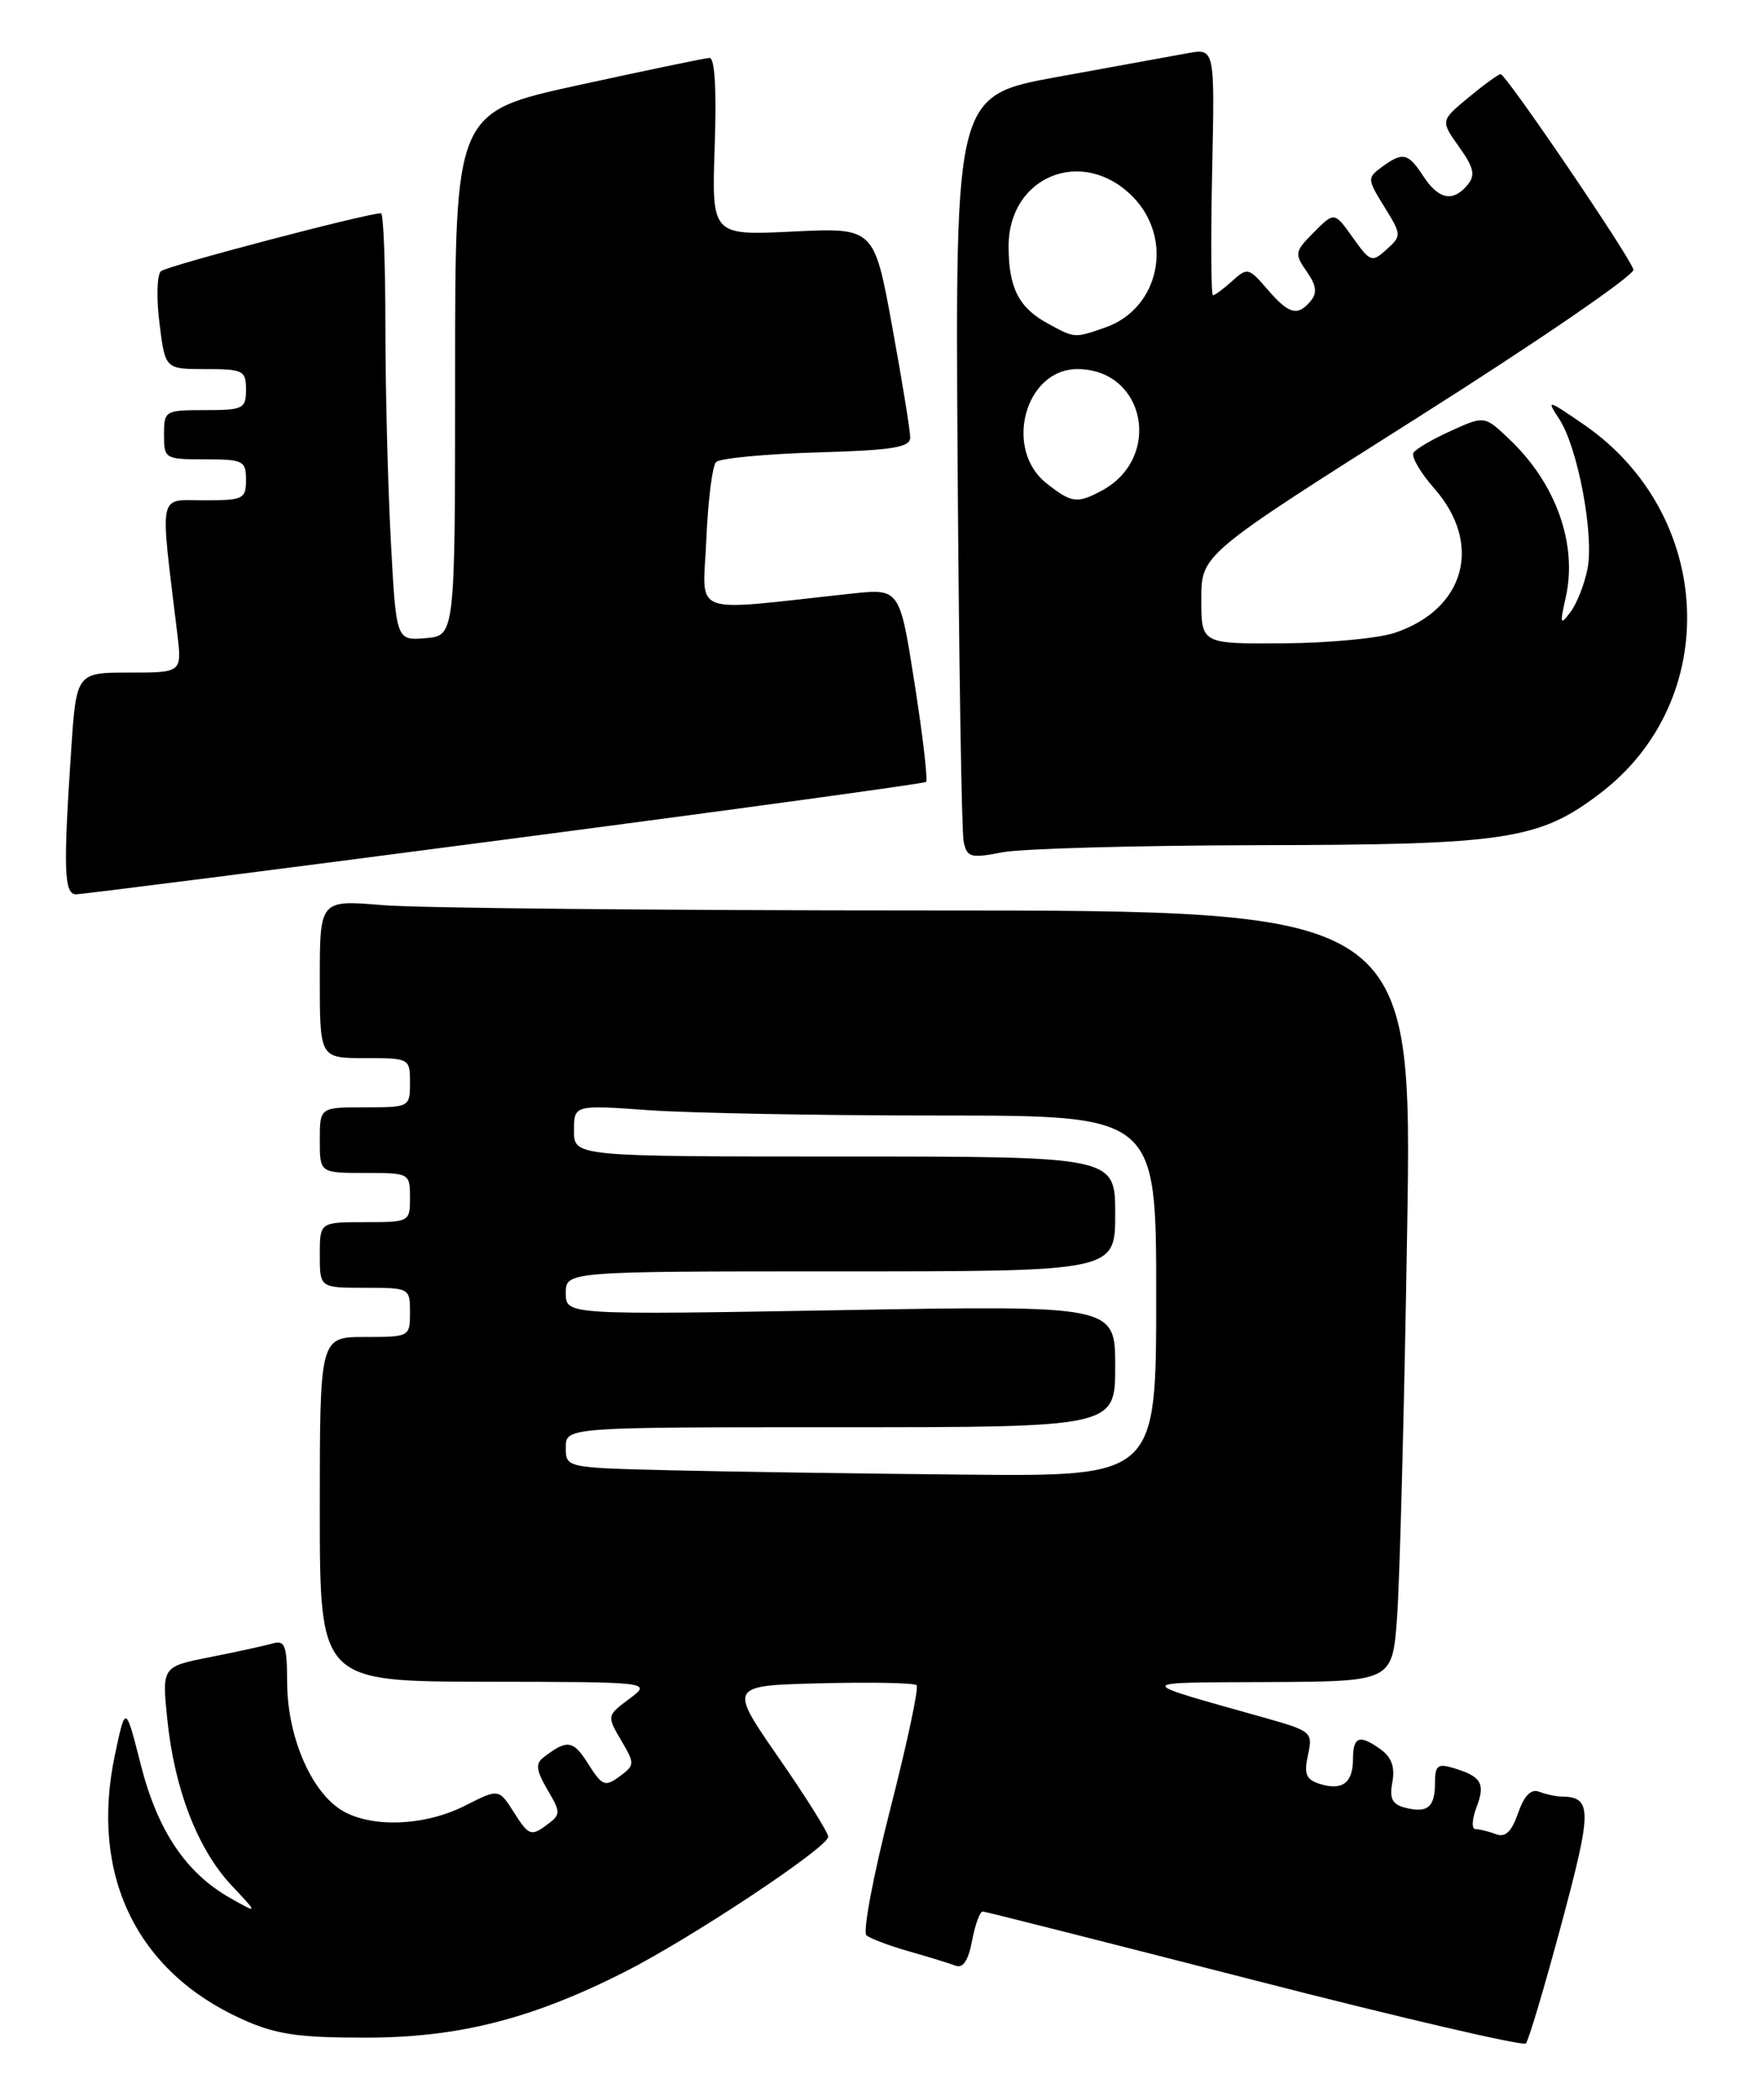 <?xml version="1.0" encoding="UTF-8" standalone="no"?>
<!DOCTYPE svg PUBLIC "-//W3C//DTD SVG 1.1//EN" "http://www.w3.org/Graphics/SVG/1.1/DTD/svg11.dtd" >
<svg xmlns="http://www.w3.org/2000/svg" xmlns:xlink="http://www.w3.org/1999/xlink" version="1.1" viewBox="0 0 215 256">
 <g >
 <path fill="currentColor"
d=" M 190.41 234.60 C 194.20 220.49 194.19 219.07 190.33 219.02 C 189.69 219.01 188.51 218.75 187.70 218.44 C 186.71 218.06 185.88 218.90 185.13 221.05 C 184.33 223.34 183.58 224.05 182.43 223.61 C 181.55 223.28 180.43 223.00 179.94 223.00 C 179.45 223.00 179.50 221.81 180.06 220.34 C 181.17 217.43 180.67 216.58 177.25 215.55 C 175.33 214.97 175.00 215.24 175.00 217.37 C 175.00 220.34 174.08 221.09 171.33 220.38 C 169.77 219.97 169.42 219.25 169.80 217.27 C 170.14 215.50 169.71 214.26 168.46 213.34 C 165.81 211.41 165.00 211.67 165.00 214.44 C 165.00 217.38 163.69 218.35 160.93 217.48 C 159.27 216.95 159.00 216.28 159.51 213.96 C 160.12 211.19 159.95 211.04 154.32 209.45 C 138.02 204.86 138.00 205.15 154.65 205.07 C 169.79 205.00 169.79 205.00 170.37 197.25 C 170.69 192.99 171.25 171.84 171.60 150.25 C 172.24 111.00 172.24 111.00 113.27 111.00 C 80.84 111.00 50.86 110.71 46.65 110.35 C 39.00 109.71 39.00 109.71 39.00 119.35 C 39.00 129.00 39.00 129.00 44.50 129.00 C 49.94 129.00 50.00 129.03 50.00 132.00 C 50.00 134.97 49.94 135.00 44.50 135.00 C 39.00 135.00 39.00 135.00 39.00 139.00 C 39.00 143.00 39.00 143.00 44.50 143.00 C 49.94 143.00 50.00 143.03 50.00 146.00 C 50.00 148.97 49.94 149.00 44.50 149.00 C 39.00 149.00 39.00 149.00 39.00 153.00 C 39.00 157.00 39.00 157.00 44.50 157.00 C 49.94 157.00 50.00 157.03 50.00 160.00 C 50.00 162.97 49.94 163.00 44.50 163.00 C 39.00 163.00 39.00 163.00 39.00 184.00 C 39.00 205.00 39.00 205.00 59.25 205.03 C 79.50 205.06 79.50 205.06 76.74 207.12 C 74.01 209.16 74.00 209.20 75.74 212.16 C 77.44 215.04 77.43 215.20 75.55 216.58 C 73.78 217.88 73.44 217.74 71.71 215.01 C 69.89 212.13 69.16 212.03 66.26 214.27 C 65.29 215.02 65.40 215.87 66.76 218.19 C 68.43 221.04 68.43 221.20 66.55 222.58 C 64.78 223.88 64.44 223.74 62.72 221.03 C 60.83 218.05 60.83 218.05 56.77 220.11 C 51.73 222.69 45.01 222.89 41.48 220.58 C 37.82 218.18 35.05 211.58 35.02 205.18 C 35.00 200.60 34.76 199.93 33.25 200.36 C 32.29 200.64 28.85 201.39 25.62 202.03 C 19.74 203.19 19.74 203.19 20.41 209.68 C 21.27 218.12 24.12 225.47 28.22 229.84 C 31.50 233.33 31.50 233.33 28.11 231.42 C 22.67 228.35 19.22 223.20 17.17 215.15 C 15.31 207.83 15.31 207.83 14.02 213.92 C 10.92 228.51 16.60 240.33 29.50 246.16 C 33.62 248.02 36.27 248.42 44.50 248.42 C 55.81 248.43 64.70 246.19 76.02 240.49 C 84.11 236.42 101.00 225.22 101.00 223.93 C 101.00 223.42 98.27 219.06 94.93 214.25 C 88.87 205.50 88.87 205.50 100.07 205.22 C 106.23 205.06 111.50 205.17 111.78 205.45 C 112.07 205.74 110.62 212.55 108.56 220.59 C 106.50 228.64 105.20 235.54 105.66 235.94 C 106.12 236.34 108.46 237.22 110.85 237.90 C 113.25 238.58 115.81 239.37 116.54 239.65 C 117.44 240.00 118.10 239.00 118.55 236.58 C 118.92 234.61 119.51 233.02 119.86 233.04 C 120.21 233.07 135.12 236.84 153.00 241.43 C 170.88 246.02 185.76 249.48 186.08 249.13 C 186.41 248.79 188.35 242.25 190.41 234.60 Z  M 61.50 102.37 C 89.55 98.70 112.69 95.53 112.93 95.33 C 113.17 95.13 112.54 89.74 111.54 83.36 C 109.72 71.74 109.72 71.74 103.86 72.37 C 83.67 74.54 85.74 75.31 86.14 65.74 C 86.34 61.02 86.87 56.79 87.33 56.33 C 87.79 55.87 93.30 55.35 99.58 55.16 C 108.92 54.89 111.00 54.55 111.00 53.33 C 111.00 52.50 110.01 46.41 108.80 39.79 C 106.60 27.75 106.60 27.75 96.69 28.23 C 86.79 28.71 86.79 28.71 87.16 17.85 C 87.40 10.90 87.17 7.02 86.52 7.06 C 85.96 7.09 78.75 8.59 70.50 10.39 C 55.50 13.67 55.50 13.67 55.50 45.59 C 55.50 77.50 55.50 77.50 51.91 77.80 C 48.31 78.10 48.31 78.10 47.66 65.89 C 47.30 59.18 47.00 47.46 47.00 39.84 C 47.00 32.23 46.76 26.00 46.47 26.00 C 44.74 26.00 20.34 32.42 19.63 33.06 C 19.14 33.50 19.06 36.36 19.45 39.42 C 20.14 45.00 20.14 45.00 25.07 45.00 C 29.66 45.00 30.00 45.17 30.00 47.50 C 30.00 49.83 29.67 50.00 25.00 50.00 C 20.11 50.00 20.00 50.07 20.00 53.00 C 20.00 55.93 20.11 56.00 25.00 56.00 C 29.67 56.00 30.00 56.17 30.00 58.50 C 30.00 60.84 29.67 61.00 24.88 61.00 C 19.21 61.00 19.49 59.61 21.62 77.25 C 22.19 82.00 22.19 82.00 15.74 82.00 C 9.30 82.00 9.30 82.00 8.66 91.75 C 7.71 105.98 7.82 109.00 9.25 109.03 C 9.94 109.04 33.45 106.05 61.50 102.37 Z  M 153.57 103.04 C 183.76 102.99 187.71 102.39 195.18 96.69 C 210.09 85.32 209.06 62.70 193.14 51.75 C 188.66 48.68 188.56 48.65 190.17 51.12 C 192.40 54.54 194.40 65.08 193.61 69.28 C 193.26 71.13 192.33 73.52 191.55 74.58 C 190.26 76.31 190.20 76.13 190.96 72.75 C 192.38 66.32 189.75 58.95 184.11 53.59 C 181.05 50.67 181.05 50.67 176.98 52.51 C 174.74 53.52 172.67 54.73 172.37 55.20 C 172.08 55.67 173.23 57.64 174.92 59.56 C 180.86 66.32 178.68 74.27 170.10 77.15 C 168.12 77.82 162.00 78.40 156.50 78.43 C 146.50 78.50 146.50 78.50 146.50 73.05 C 146.50 67.60 146.50 67.60 173.00 50.83 C 187.57 41.61 199.36 33.53 199.20 32.87 C 198.80 31.32 183.65 9.03 183.00 9.04 C 182.72 9.05 180.96 10.33 179.08 11.89 C 175.67 14.72 175.67 14.72 177.93 17.90 C 179.75 20.45 179.95 21.36 178.97 22.54 C 177.20 24.67 175.45 24.34 173.59 21.50 C 171.71 18.63 171.08 18.49 168.52 20.36 C 166.72 21.68 166.73 21.83 168.82 25.21 C 170.93 28.63 170.94 28.74 169.10 30.41 C 167.31 32.03 167.11 31.96 164.97 28.96 C 162.73 25.81 162.73 25.81 160.24 28.31 C 157.89 30.66 157.84 30.93 159.34 33.08 C 160.53 34.77 160.66 35.71 159.85 36.68 C 158.25 38.61 157.18 38.32 154.55 35.26 C 152.29 32.63 152.11 32.59 150.27 34.26 C 149.21 35.22 148.15 36.00 147.92 36.00 C 147.69 36.00 147.65 29.23 147.82 20.94 C 148.15 5.88 148.15 5.88 144.82 6.49 C 143.00 6.82 135.88 8.12 129.00 9.37 C 116.50 11.64 116.50 11.64 116.78 56.07 C 116.94 80.51 117.27 101.45 117.52 102.62 C 117.93 104.54 118.37 104.66 122.24 103.91 C 124.58 103.46 138.68 103.07 153.57 103.04 Z  M 81.75 179.25 C 69.00 178.94 69.00 178.94 69.00 176.47 C 69.00 174.00 69.00 174.00 102.50 174.00 C 136.00 174.00 136.00 174.00 136.00 166.57 C 136.00 159.14 136.00 159.14 102.50 159.73 C 69.00 160.31 69.00 160.31 69.00 157.66 C 69.00 155.00 69.00 155.00 102.50 155.00 C 136.00 155.00 136.00 155.00 136.00 148.00 C 136.00 141.00 136.00 141.00 103.00 141.00 C 70.00 141.00 70.00 141.00 70.00 137.85 C 70.00 134.70 70.00 134.70 79.15 135.35 C 84.19 135.71 100.16 136.00 114.65 136.00 C 141.00 136.00 141.00 136.00 141.00 158.00 C 141.00 180.00 141.00 180.00 117.75 179.78 C 104.96 179.66 88.76 179.42 81.75 179.25 Z  M 127.63 58.93 C 122.36 54.77 124.99 45.00 131.38 45.00 C 139.68 45.00 141.83 55.84 134.32 59.84 C 131.35 61.42 130.68 61.33 127.63 58.93 Z  M 127.78 39.44 C 124.24 37.52 123.00 35.08 123.00 30.02 C 123.00 21.48 132.00 17.84 138.08 23.92 C 143.20 29.05 141.44 37.61 134.78 39.93 C 131.00 41.24 131.11 41.25 127.78 39.44 Z "/>
</g>
</svg>